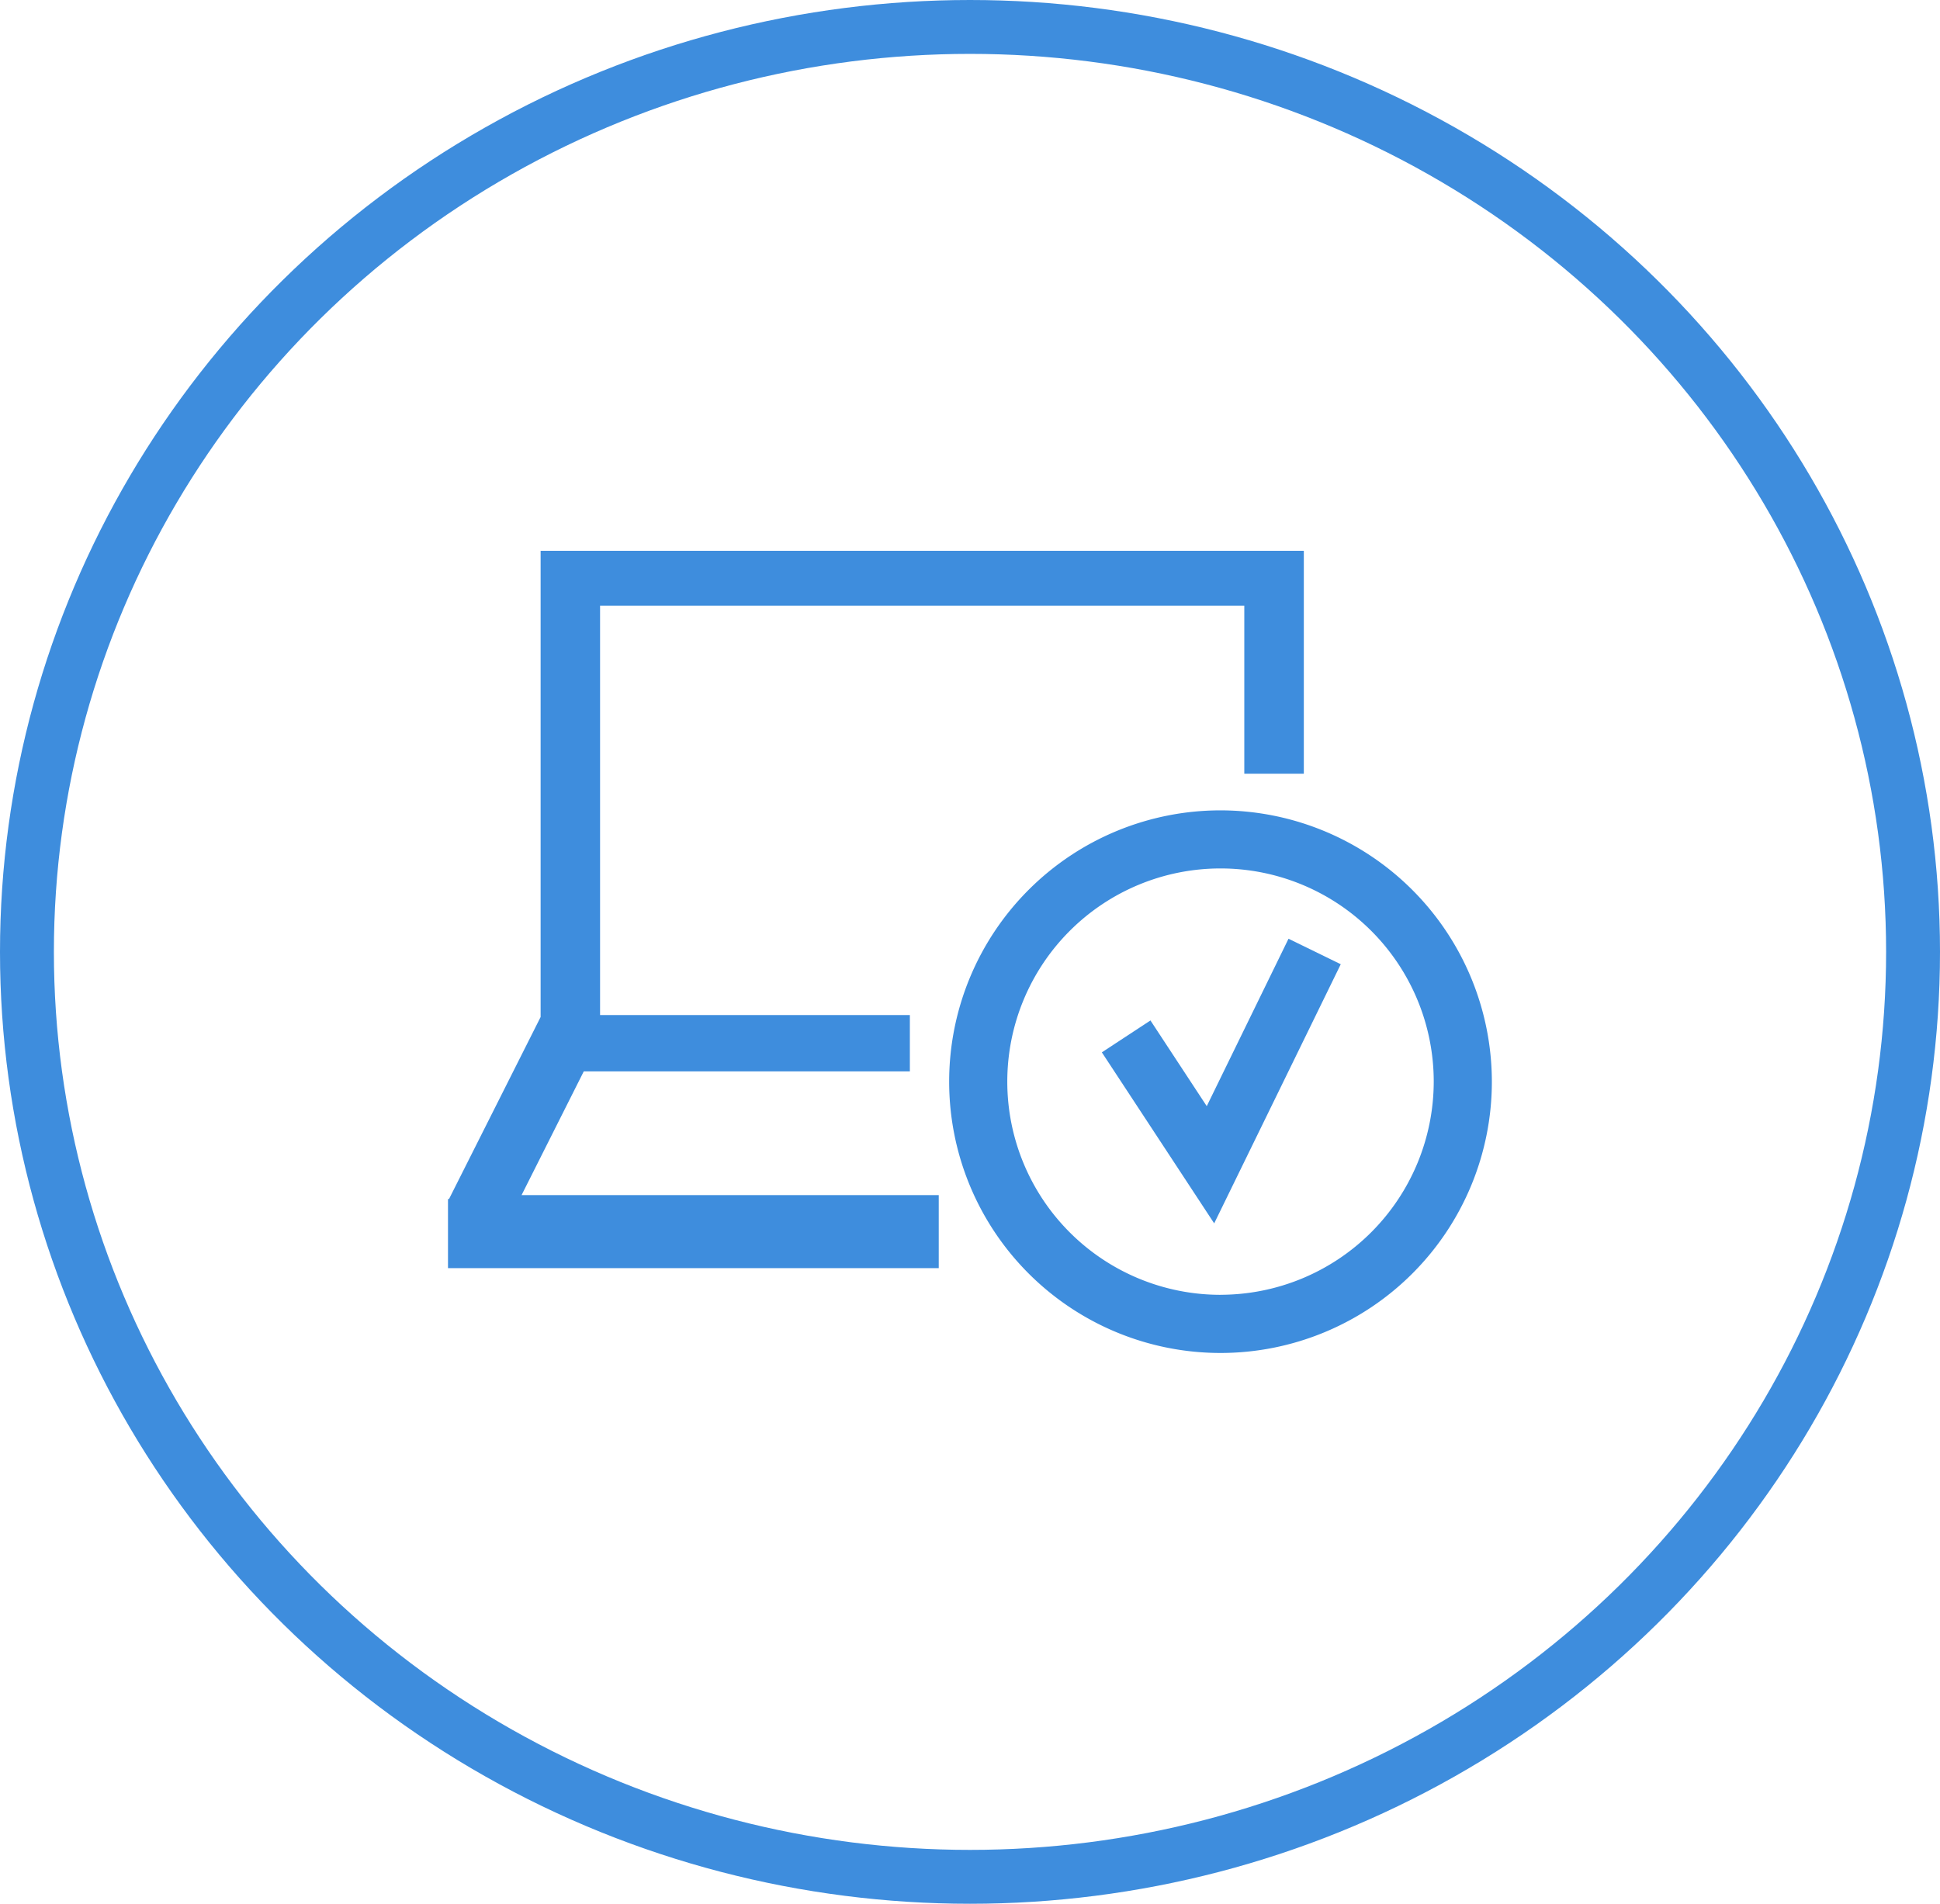 <svg xmlns="http://www.w3.org/2000/svg" width="54" height="53" viewBox="0 0 54 53">
  <g id="Grupo_1690" data-name="Grupo 1690" transform="translate(-660 -1505)">
    <g id="Grupo_1560" data-name="Grupo 1560" transform="translate(312 3)">
      <g id="Elipse_5" data-name="Elipse 5" transform="translate(348 1502)" fill="none" stroke="#3e8ddd" stroke-width="1.5">
        <ellipse cx="27" cy="26.5" rx="27" ry="26.5" stroke="none"/>
        <ellipse cx="27" cy="26.5" rx="26.25" ry="25.75" fill="none"/>
      </g>
    </g>
    <g id="Grupo_1591" data-name="Grupo 1591" transform="translate(-8.329 60.479)">
      <path id="Caminho_1634" data-name="Caminho 1634" d="M103.7,475.094l-1.567-2.386-1.353.888,3.127,4.761,3.523-7.214-1.454-.71Z" transform="translate(598.219 1000.222)" fill="#3e8ddd"/>
      <path id="Caminho_1635" data-name="Caminho 1635" d="M103.434,466.314a7.553,7.553,0,1,0,7.553,7.553A7.561,7.561,0,0,0,103.434,466.314Zm0,13.487a5.935,5.935,0,1,1,5.935-5.935A5.941,5.941,0,0,1,103.434,479.8Z" transform="translate(598.868 1000.767)" fill="#3e8ddd"/>
      <path id="Caminho_1637" data-name="Caminho 1637" d="M83.579,472.477h9.077v-1.569H84.033V459.513h17.932v4.676h1.657v-6.205H82.378v12.979l-2.549,5.066H79.8v1.925h13.66v-2.033H81.848Z" transform="translate(600.999 1001.871)" fill="#3e8ddd"/>
    </g>
  </g>
</svg>
